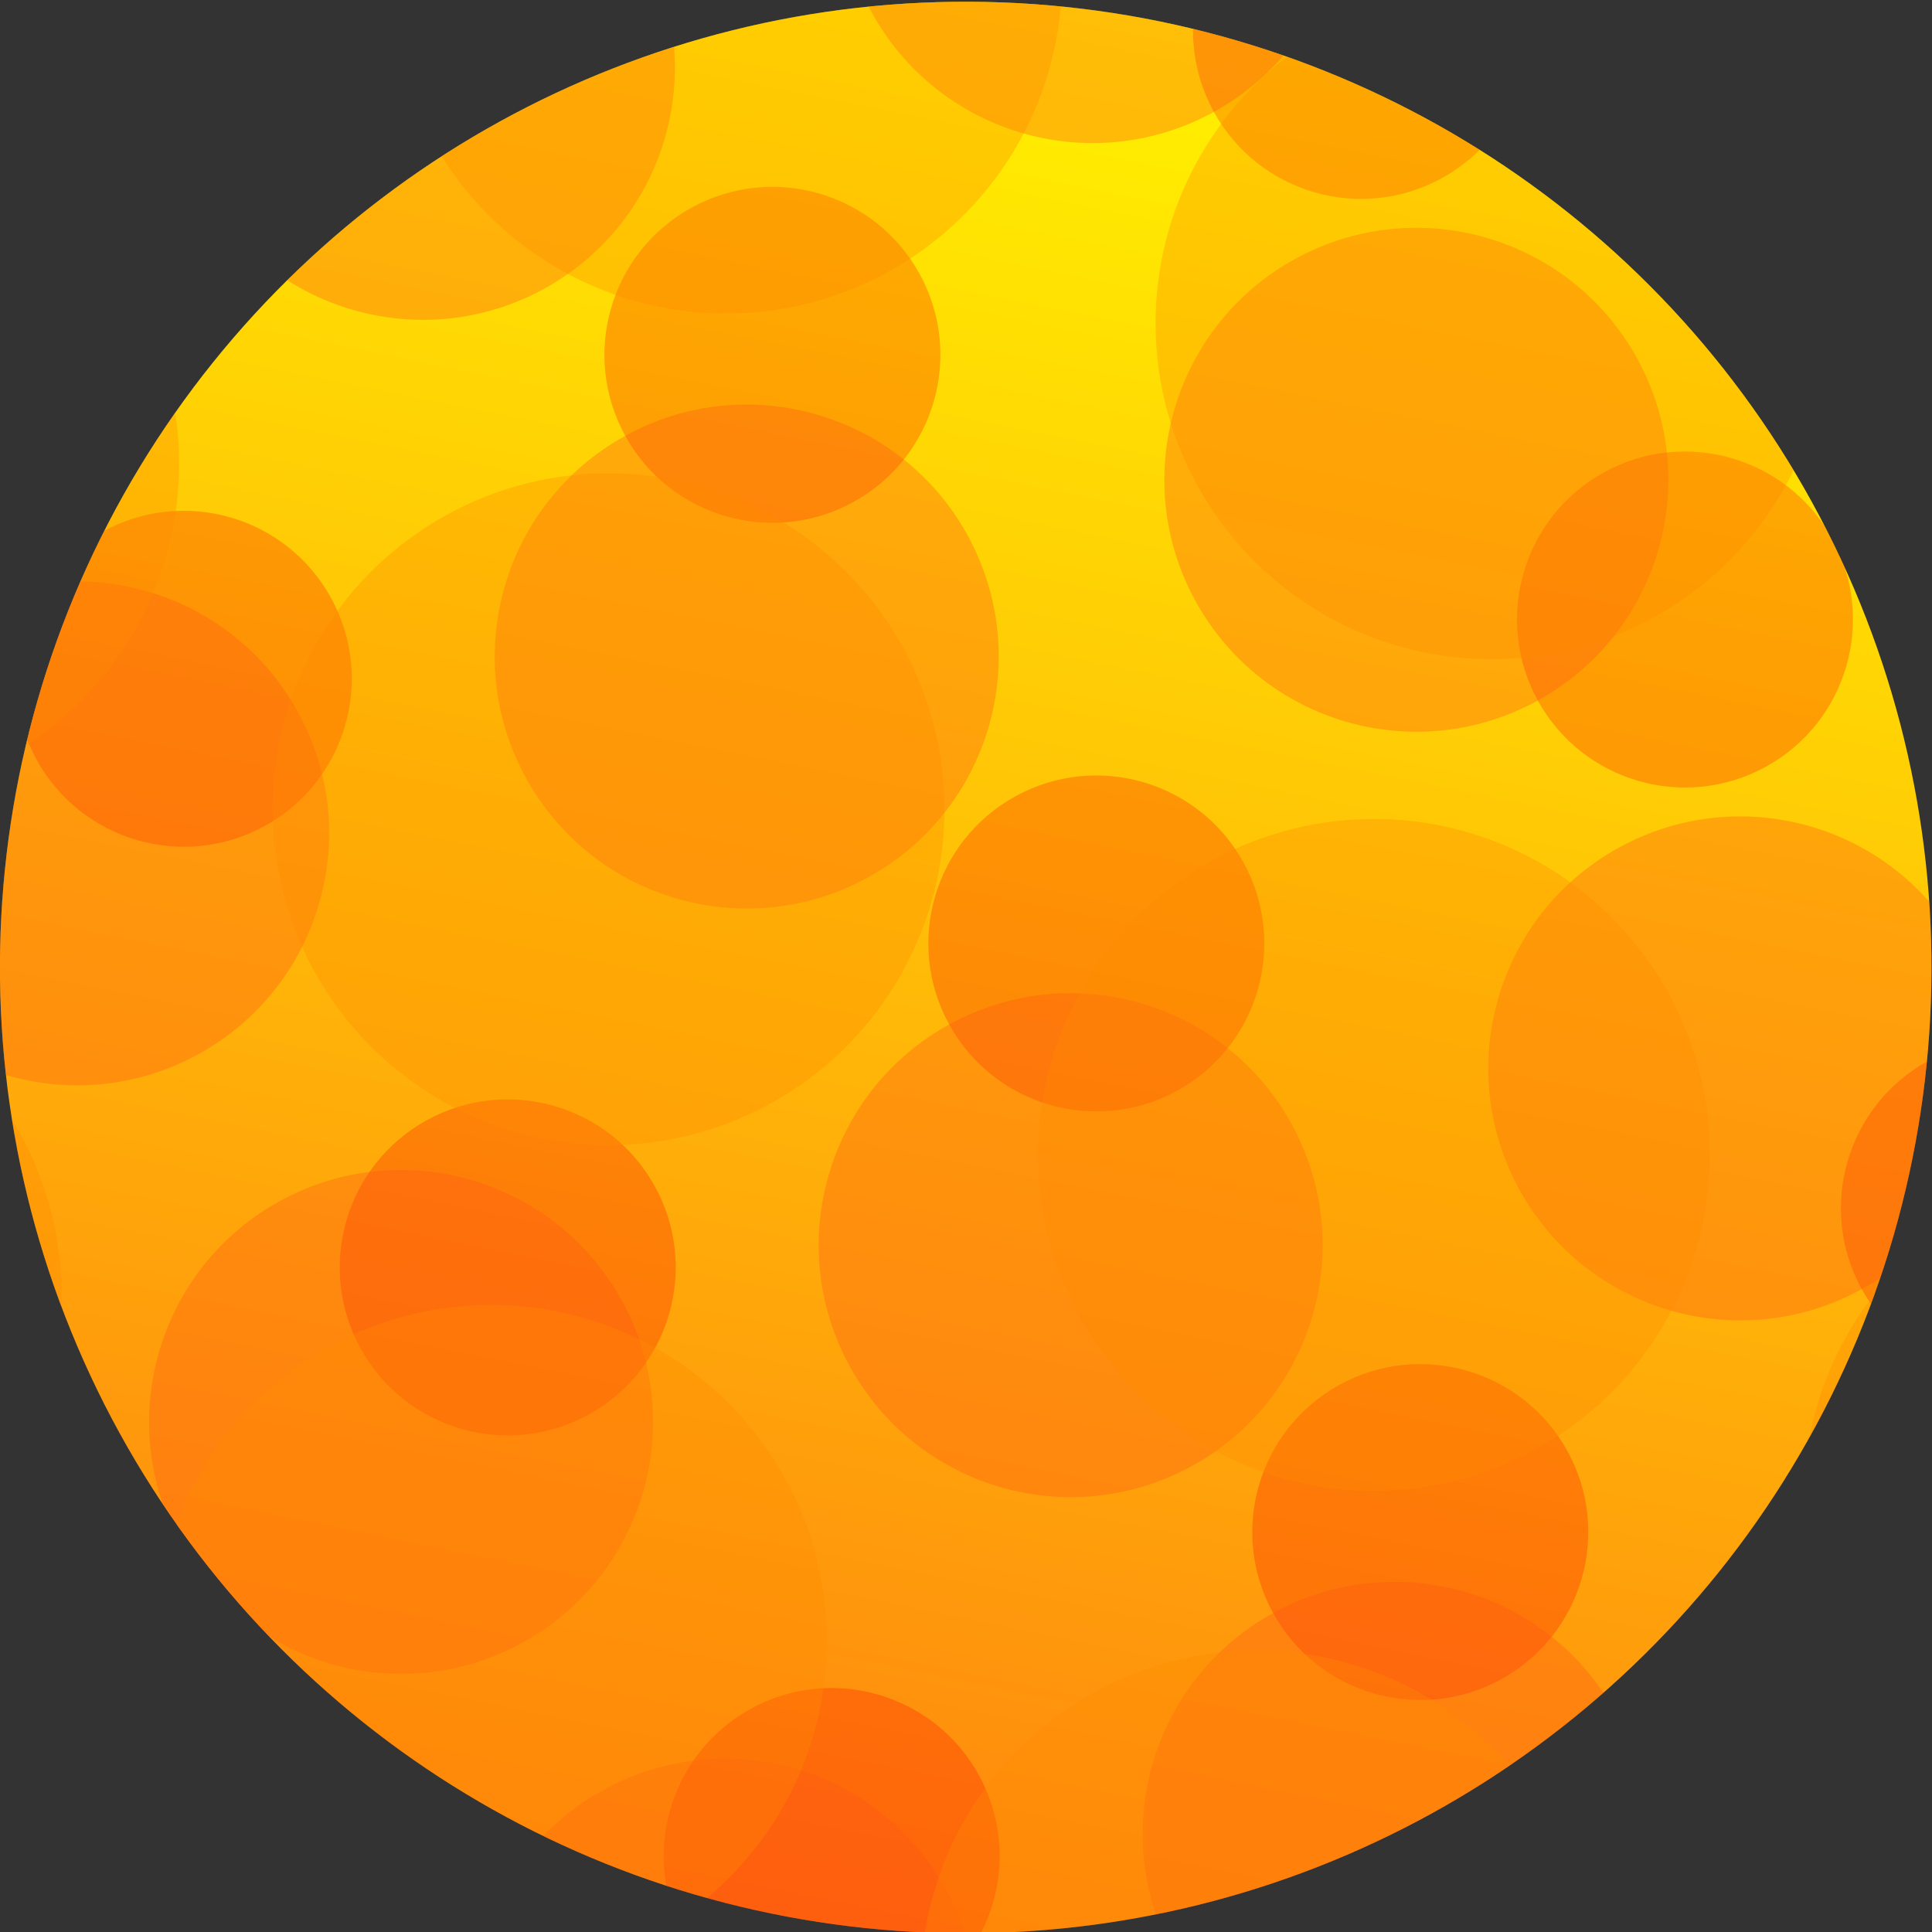 <?xml version="1.0" encoding="UTF-8" standalone="no"?>
<!-- Created with Inkscape (http://www.inkscape.org/) -->

<svg
   width="120mm"
   height="120mm"
   viewBox="0 0 120 120"
   version="1.1"
   id="svg2660"
   inkscape:version="1.2.2 (b0a8486541, 2022-12-01)"
   sodipodi:docname=".svg"
   xmlns:inkscape="http://www.inkscape.org/namespaces/inkscape"
   xmlns:sodipodi="http://sodipodi.sourceforge.net/DTD/sodipodi-0.dtd"
   xmlns:xlink="http://www.w3.org/1999/xlink"
   xmlns="http://www.w3.org/2000/svg"
   xmlns:svg="http://www.w3.org/2000/svg">
  <rect x="0" y="0" width="120" height="120" fill="#333333" stroke="none"/>
  <sodipodi:namedview
     id="namedview2662"
     pagecolor="#ffffff"
     bordercolor="#111111"
     borderopacity="1"
     inkscape:showpageshadow="0"
     inkscape:pageopacity="0"
     inkscape:pagecheckerboard="1"
     inkscape:deskcolor="#d1d1d1"
     inkscape:document-units="mm"
     showgrid="true"
     inkscape:zoom="1.1893044"
     inkscape:cx="370.80498"
     inkscape:cy="-70.629521"
     inkscape:window-width="4498"
     inkscape:window-height="2978"
     inkscape:window-x="0"
     inkscape:window-y="20"
     inkscape:window-maximized="1"
     inkscape:current-layer="layer1">
    <inkscape:grid
       type="xygrid"
       id="grid3160"
       dotted="true"
       originx="-7.504"
       originy="-102.496" />
  </sodipodi:namedview>
  <defs
     id="defs2657">
    <linearGradient
       inkscape:collect="always"
       id="linearGradient3678">
      <stop
         style="stop-color:#fff100;stop-opacity:1;"
         offset="0"
         id="stop3674" />
      <stop
         style="stop-color:#ff7a10;stop-opacity:1;"
         offset="1"
         id="stop3676" />
    </linearGradient>
    <linearGradient
       inkscape:collect="always"
       xlink:href="#linearGradient3678"
       id="linearGradient3680"
       x1="10"
       y1="220"
       x2="116.447"
       y2="94.407"
       gradientUnits="userSpaceOnUse"
       gradientTransform="matrix(0.767,0,0,0.767,21.505,35.995)" />
    <clipPath
       clipPathUnits="userSpaceOnUse"
       id="clipPath3923">
      <circle
         style="fill:none;fill-opacity:1;stroke:#000000;stroke-width:0.011;stroke-opacity:1;stop-color:#000000"
         id="circle3925"
         cx="67.504"
         cy="162.496"
         r="57.498" />
    </clipPath>
  </defs>
  <g
     inkscape:label="Layer 1"
     inkscape:groupmode="layer"
     id="layer1"
     transform="translate(-7.504,-102.496)">
    <g
       id="g3898"
       clip-path="url(#clipPath3923)"
       transform="matrix(-0.914,0.503,-0.503,-0.914,210.92,277.156)">
      <circle
         style="opacity:1;fill:url(#linearGradient3680);fill-opacity:1;stroke:none;stroke-width:0.011;stroke-opacity:1;stop-color:#000000"
         id="path3625"
         cx="67.504"
         cy="162.496"
         r="57.498" />
      <circle
         style="opacity:0.253;fill:#f90000;fill-opacity:1;stroke:none;stroke-width:0.015;stroke-opacity:1;stop-color:#000000"
         id="path3162"
         cx="60"
         cy="80"
         r="10" />
      <circle
         style="opacity:0.253;fill:#f90000;fill-opacity:1;stroke:none;stroke-width:0.015;stroke-opacity:1;stop-color:#000000"
         id="path3164"
         cx="60"
         cy="120"
         r="10" />
      <circle
         style="opacity:0.253;fill:#f90000;fill-opacity:1;stroke:none;stroke-width:0.015;stroke-opacity:1;stop-color:#000000"
         id="path3168"
         cx="100"
         cy="80"
         r="10" />
      <circle
         style="opacity:0.253;fill:#f90000;fill-opacity:1;stroke:none;stroke-width:0.015;stroke-opacity:1;stop-color:#000000"
         id="path3170"
         cx="100"
         cy="120"
         r="10" />
      <circle
         style="opacity:0.253;fill:#f90000;fill-opacity:1;stroke:none;stroke-width:0.015;stroke-opacity:1;stop-color:#000000"
         id="path3172"
         cx="100"
         cy="160"
         r="10" />
      <circle
         style="opacity:0.253;fill:#f90000;fill-opacity:1;stroke:none;stroke-width:0.015;stroke-opacity:1;stop-color:#000000"
         id="path3174"
         cx="60"
         cy="160"
         r="10" />
      <circle
         style="opacity:0.253;fill:#f90000;fill-opacity:1;stroke:none;stroke-width:0.015;stroke-opacity:1;stop-color:#000000"
         id="path3176"
         cx="140"
         cy="160"
         r="10" />
      <circle
         style="opacity:0.253;fill:#f90000;fill-opacity:1;stroke:none;stroke-width:0.015;stroke-opacity:1;stop-color:#000000"
         id="path3178"
         cx="140"
         cy="120"
         r="10" />
      <circle
         style="opacity:0.253;fill:#f90000;fill-opacity:1;stroke:none;stroke-width:0.015;stroke-opacity:1;stop-color:#000000"
         id="path3180"
         cx="140"
         cy="80"
         r="10" />
      <circle
         style="opacity:0.253;fill:#f90000;fill-opacity:1;stroke:none;stroke-width:0.015;stroke-opacity:1;stop-color:#000000"
         id="path3162-6"
         cx="-20"
         cy="80"
         r="10" />
      <circle
         style="opacity:0.253;fill:#f90000;fill-opacity:1;stroke:none;stroke-width:0.015;stroke-opacity:1;stop-color:#000000"
         id="path3164-8"
         cx="-20"
         cy="120"
         r="10" />
      <circle
         style="opacity:0.253;fill:#f90000;fill-opacity:1;stroke:none;stroke-width:0.015;stroke-opacity:1;stop-color:#000000"
         id="path3168-9"
         cx="20"
         cy="80"
         r="10" />
      <circle
         style="opacity:0.253;fill:#f90000;fill-opacity:1;stroke:none;stroke-width:0.015;stroke-opacity:1;stop-color:#000000"
         id="path3170-2"
         cx="20"
         cy="120"
         r="10" />
      <circle
         style="opacity:0.253;fill:#f90000;fill-opacity:1;stroke:none;stroke-width:0.015;stroke-opacity:1;stop-color:#000000"
         id="path3172-6"
         cx="20"
         cy="160"
         r="10" />
      <circle
         style="opacity:0.253;fill:#f90000;fill-opacity:1;stroke:none;stroke-width:0.015;stroke-opacity:1;stop-color:#000000"
         id="path3174-6"
         cx="-20"
         cy="160"
         r="10" />
      <circle
         style="opacity:0.253;fill:#f90000;fill-opacity:1;stroke:none;stroke-width:0.015;stroke-opacity:1;stop-color:#000000"
         id="path3164-4"
         cx="60"
         cy="200"
         r="10" />
      <circle
         style="opacity:0.253;fill:#f90000;fill-opacity:1;stroke:none;stroke-width:0.015;stroke-opacity:1;stop-color:#000000"
         id="path3170-9"
         cx="100"
         cy="200"
         r="10" />
      <circle
         style="opacity:0.253;fill:#f90000;fill-opacity:1;stroke:none;stroke-width:0.015;stroke-opacity:1;stop-color:#000000"
         id="path3172-5"
         cx="100"
         cy="240"
         r="10" />
      <circle
         style="opacity:0.253;fill:#f90000;fill-opacity:1;stroke:none;stroke-width:0.015;stroke-opacity:1;stop-color:#000000"
         id="path3174-0"
         cx="60"
         cy="240"
         r="10" />
      <circle
         style="opacity:0.253;fill:#f90000;fill-opacity:1;stroke:none;stroke-width:0.015;stroke-opacity:1;stop-color:#000000"
         id="path3176-4"
         cx="140"
         cy="240"
         r="10" />
      <circle
         style="opacity:0.253;fill:#f90000;fill-opacity:1;stroke:none;stroke-width:0.015;stroke-opacity:1;stop-color:#000000"
         id="path3178-8"
         cx="140"
         cy="200"
         r="10" />
      <circle
         style="opacity:0.253;fill:#f90000;fill-opacity:1;stroke:none;stroke-width:0.015;stroke-opacity:1;stop-color:#000000"
         id="path3164-8-7"
         cx="-20"
         cy="200"
         r="10" />
      <circle
         style="opacity:0.253;fill:#f90000;fill-opacity:1;stroke:none;stroke-width:0.015;stroke-opacity:1;stop-color:#000000"
         id="path3170-2-1"
         cx="20"
         cy="200"
         r="10" />
      <circle
         style="opacity:0.253;fill:#f90000;fill-opacity:1;stroke:none;stroke-width:0.015;stroke-opacity:1;stop-color:#000000"
         id="path3172-6-7"
         cx="20"
         cy="240"
         r="10" />
      <circle
         style="opacity:0.253;fill:#f90000;fill-opacity:1;stroke:none;stroke-width:0.015;stroke-opacity:1;stop-color:#000000"
         id="path3174-6-2"
         cx="-20"
         cy="240"
         r="10" />
      <circle
         style="opacity:0.33;fill:#ff5616;fill-opacity:1;stroke:none;stroke-width:0.015;stroke-opacity:1;stop-color:#000000"
         id="path3182"
         cx="29.992"
         cy="215"
         r="15" />
      <circle
         style="opacity:0.33;fill:#ff5616;fill-opacity:1;stroke:none;stroke-width:0.015;stroke-opacity:1;stop-color:#000000"
         id="path3184"
         cx="69.993"
         cy="225"
         r="15" />
      <circle
         style="opacity:0.33;fill:#ff5616;fill-opacity:1;stroke:none;stroke-width:0.015;stroke-opacity:1;stop-color:#000000"
         id="path3186"
         cx="109.993"
         cy="235"
         r="15" />
      <circle
         style="opacity:0.33;fill:#ff5616;fill-opacity:1;stroke:none;stroke-width:0.015;stroke-opacity:1;stop-color:#000000"
         id="path3188"
         cx="110"
         cy="195"
         r="15" />
      <circle
         style="opacity:0.33;fill:#ff5616;fill-opacity:1;stroke:none;stroke-width:0.015;stroke-opacity:1;stop-color:#000000"
         id="path3190"
         cx="70"
         cy="185"
         r="15" />
      <circle
         style="opacity:0.33;fill:#ff5616;fill-opacity:1;stroke:none;stroke-width:0.015;stroke-opacity:1;stop-color:#000000"
         id="path3192"
         cx="30"
         cy="175"
         r="15" />
      <circle
         style="opacity:0.33;fill:#ff5616;fill-opacity:1;stroke:none;stroke-width:0.015;stroke-opacity:1;stop-color:#000000"
         id="path3194"
         cx="30"
         cy="135"
         r="15" />
      <circle
         style="opacity:0.33;fill:#ff5616;fill-opacity:1;stroke:none;stroke-width:0.015;stroke-opacity:1;stop-color:#000000"
         id="path3196"
         cx="70"
         cy="145"
         r="15" />
      <circle
         style="opacity:0.33;fill:#ff5616;fill-opacity:1;stroke:none;stroke-width:0.015;stroke-opacity:1;stop-color:#000000"
         id="path3198"
         cx="110"
         cy="155"
         r="15" />
      <circle
         style="opacity:0.33;fill:#ff5616;fill-opacity:1;stroke:none;stroke-width:0.015;stroke-opacity:1;stop-color:#000000"
         id="path3194-0"
         cx="30"
         cy="95"
         r="15" />
      <circle
         style="opacity:0.33;fill:#ff5616;fill-opacity:1;stroke:none;stroke-width:0.015;stroke-opacity:1;stop-color:#000000"
         id="path3182-6"
         cx="-10.015"
         cy="205"
         r="15" />
      <circle
         style="opacity:0.33;fill:#ff5616;fill-opacity:1;stroke:none;stroke-width:0.015;stroke-opacity:1;stop-color:#000000"
         id="path3192-8"
         cx="-10.008"
         cy="165"
         r="15" />
      <circle
         style="opacity:0.33;fill:#ff5616;fill-opacity:1;stroke:none;stroke-width:0.015;stroke-opacity:1;stop-color:#000000"
         id="path3194-8"
         cx="-10.008"
         cy="125"
         r="15" />
      <circle
         style="opacity:0.33;fill:#ff5616;fill-opacity:1;stroke:none;stroke-width:0.015;stroke-opacity:1;stop-color:#000000"
         id="path3194-0-4"
         cx="-10.008"
         cy="85"
         r="15" />
      <circle
         style="opacity:0.33;fill:#ff5616;fill-opacity:1;stroke:none;stroke-width:0.015;stroke-opacity:1;stop-color:#000000"
         id="path3196-7"
         cx="70"
         cy="105"
         r="15" />
      <circle
         style="opacity:0.33;fill:#ff5616;fill-opacity:1;stroke:none;stroke-width:0.015;stroke-opacity:1;stop-color:#000000"
         id="path3198-8"
         cx="110"
         cy="115"
         r="15" />
      <circle
         style="opacity:0.335;fill:#ff8902;fill-opacity:1;stroke:none;stroke-width:0.015;stroke-opacity:1;stop-color:#000000"
         id="path3200"
         cx="21.588"
         cy="181.004"
         r="20" />
      <circle
         style="opacity:0.335;fill:#ff8902;fill-opacity:1;stroke:none;stroke-width:0.015;stroke-opacity:1;stop-color:#000000"
         id="path3202"
         cx="51.588"
         cy="141.004"
         r="20" />
      <circle
         style="opacity:0.335;fill:#ff8902;fill-opacity:1;stroke:none;stroke-width:0.015;stroke-opacity:1;stop-color:#000000"
         id="path3202-4"
         cx="21.588"
         cy="101.004"
         r="20" />
      <circle
         style="opacity:0.335;fill:#ff8902;fill-opacity:1;stroke:none;stroke-width:0.015;stroke-opacity:1;stop-color:#000000"
         id="path3202-4-3"
         cx="-8.412"
         cy="141.004"
         r="20" />
      <circle
         style="opacity:0.335;fill:#ff8902;fill-opacity:1;stroke:none;stroke-width:0.015;stroke-opacity:1;stop-color:#000000"
         id="path3204"
         cx="81.588"
         cy="181.004"
         r="20" />
      <circle
         style="opacity:0.335;fill:#ff8902;fill-opacity:1;stroke:none;stroke-width:0.015;stroke-opacity:1;stop-color:#000000"
         id="path3206"
         cx="51.588"
         cy="221.004"
         r="20" />
      <circle
         style="opacity:0.335;fill:#ff8902;fill-opacity:1;stroke:none;stroke-width:0.015;stroke-opacity:1;stop-color:#000000"
         id="path3208"
         cx="81.588"
         cy="101.004"
         r="20" />
      <circle
         style="opacity:0.335;fill:#ff8902;fill-opacity:1;stroke:none;stroke-width:0.015;stroke-opacity:1;stop-color:#000000"
         id="path3210"
         cx="111.588"
         cy="141.004"
         r="20" />
      <circle
         style="opacity:0.335;fill:#ff8902;fill-opacity:1;stroke:none;stroke-width:0.015;stroke-opacity:1;stop-color:#000000"
         id="path3210-7"
         cx="141.588"
         cy="181.004"
         r="20" />
      <circle
         style="opacity:0.335;fill:#ff8902;fill-opacity:1;stroke:none;stroke-width:0.015;stroke-opacity:1;stop-color:#000000"
         id="path3210-7-4"
         cx="111.588"
         cy="221.004"
         r="20" />
    </g>
  </g>
</svg>
